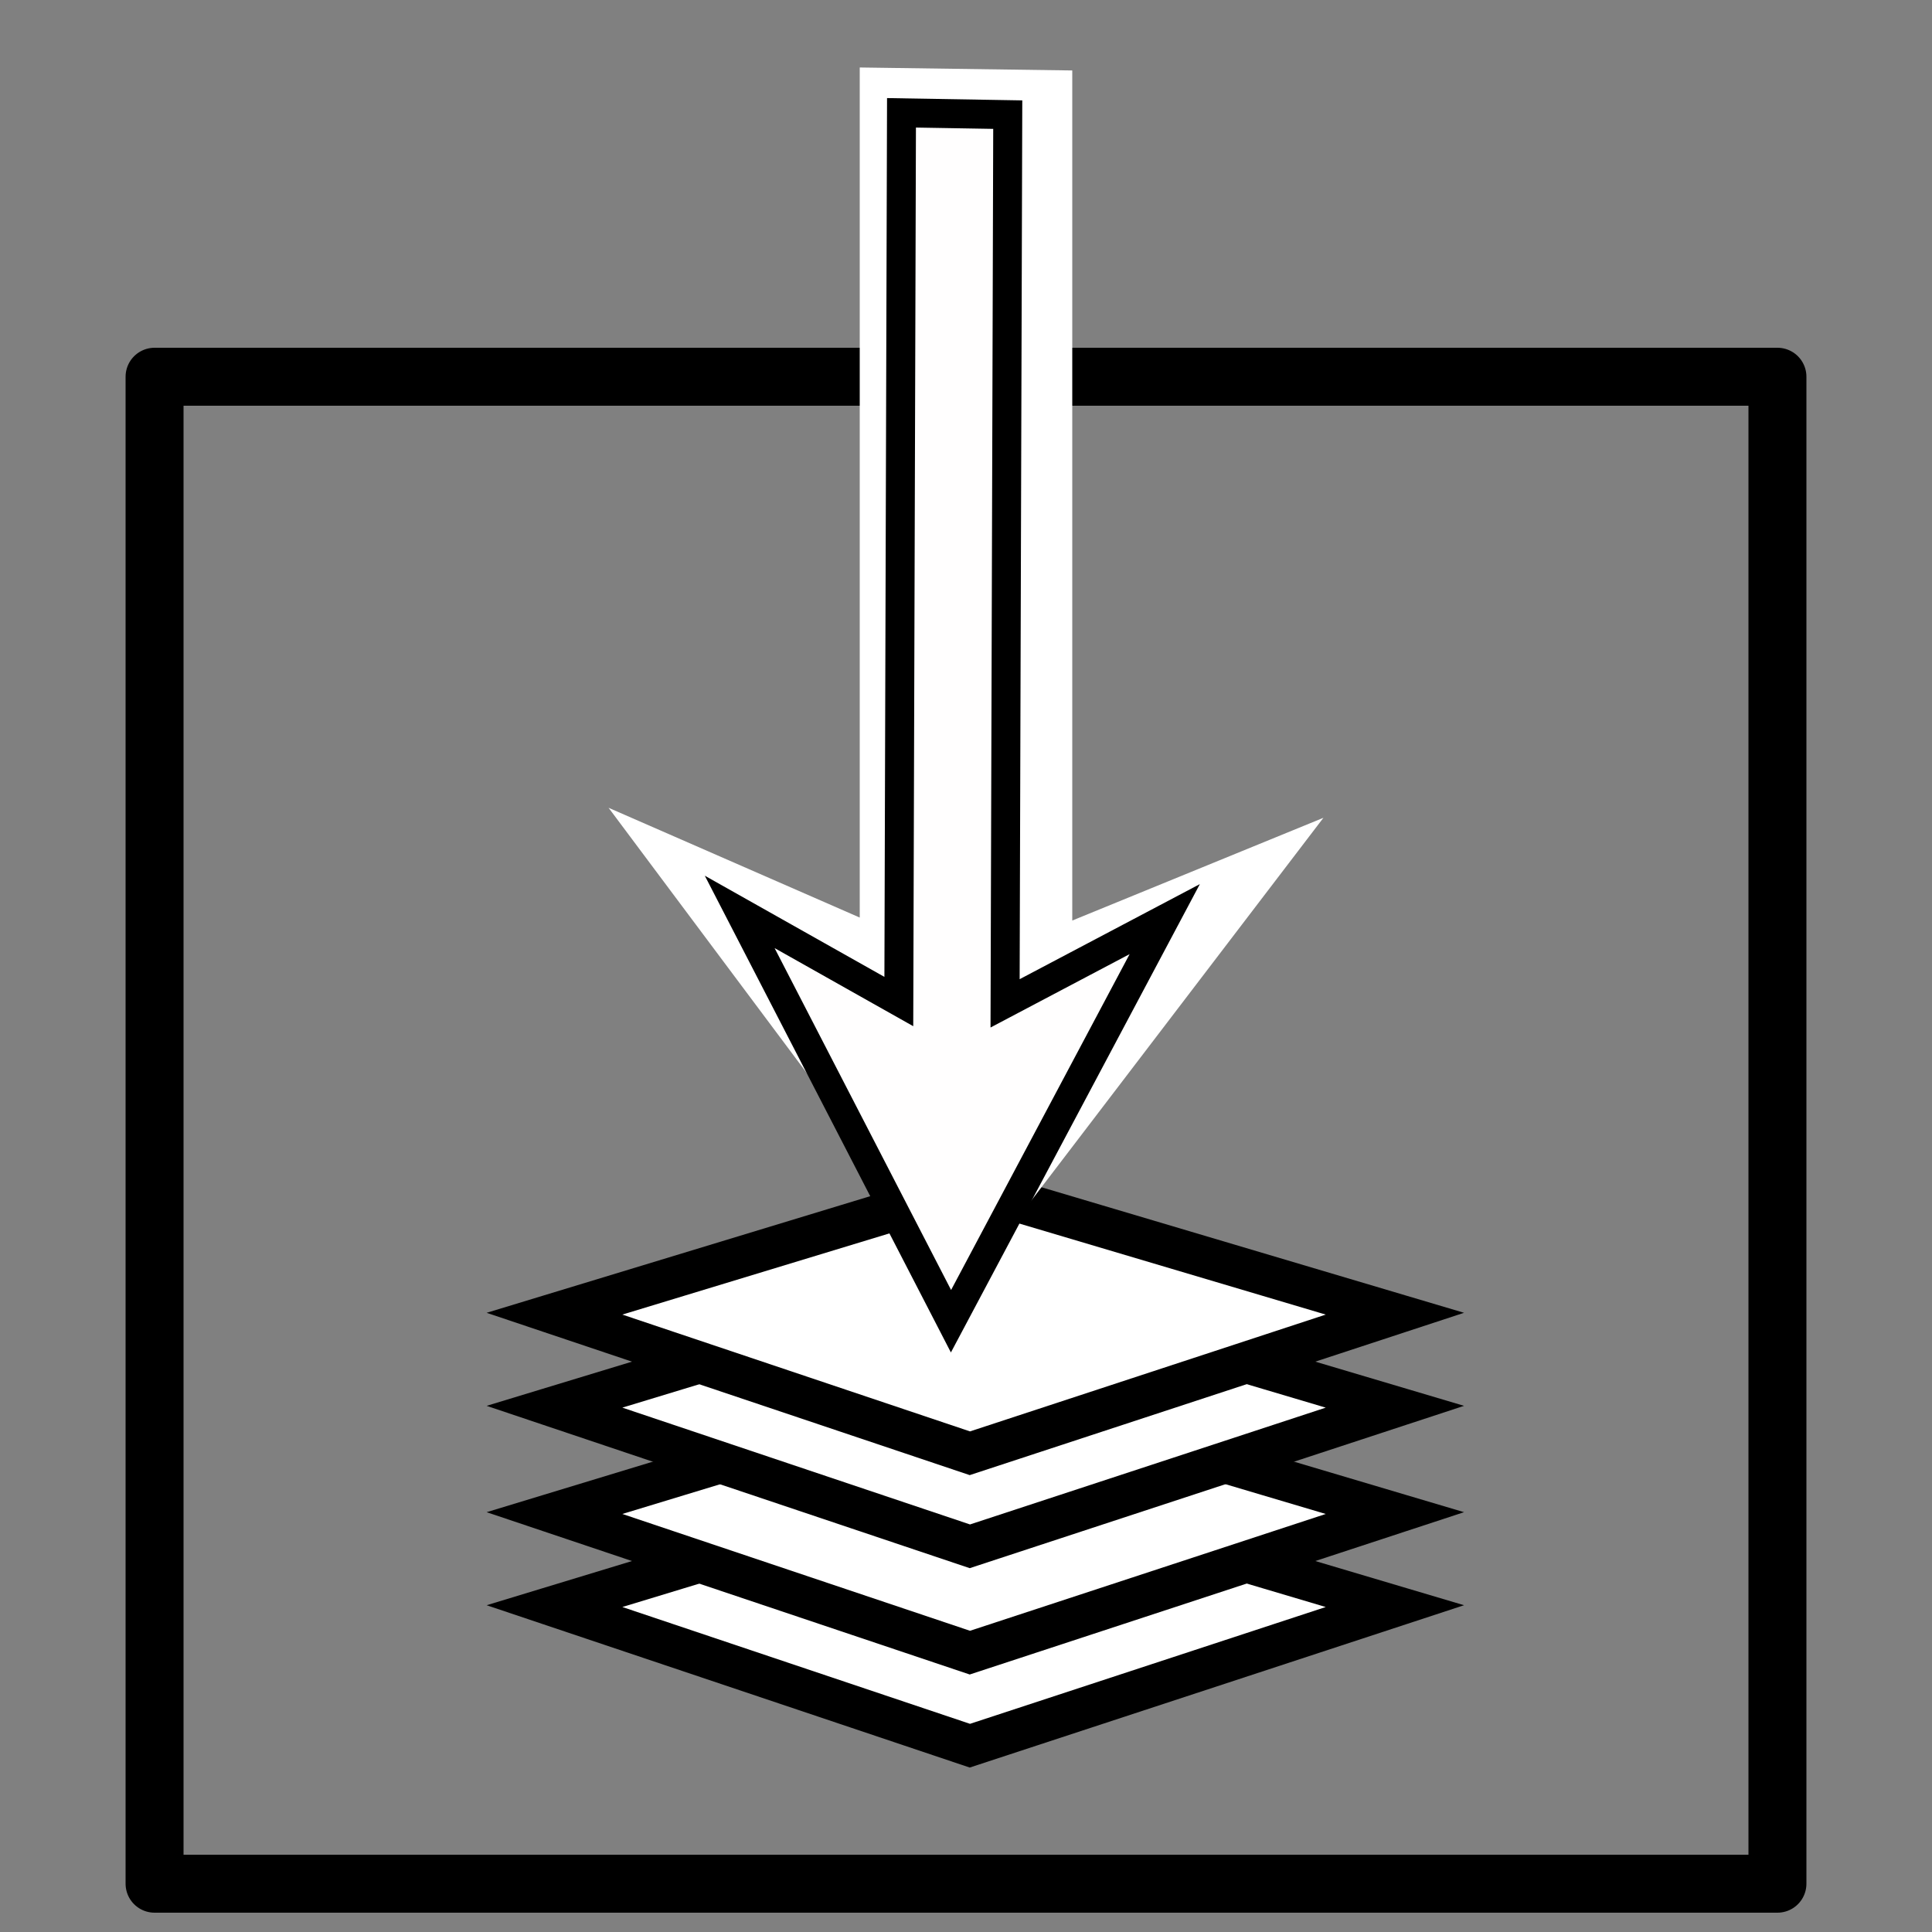 <?xml version="1.0" encoding="utf-8"?>
<svg viewBox="0 0 200 200" xmlns="http://www.w3.org/2000/svg" xmlns:bx="https://boxy-svg.com">
  <rect x="0" y="0" width="200" height="200" fill="#808080" stroke="none"/>
  <rect x="16" y="39" width="168" height="156" style="fill: rgb(216, 216, 216); stroke: rgb(0, 0, 0); stroke-linecap: round; stroke-dashoffset: -16px; stroke-width: 6px; stroke-miterlimit: 15; stroke-linejoin: round; fill-opacity: 0;"/>
  <g transform="matrix(1, 0, 0, 0.688, -42.6, -5.047)">
    <polygon style="stroke: rgb(0, 0, 0); stroke-width: 5.924px; fill: rgb(255, 255, 255);" points="100 249 143 230 187 249 143 270"/>
    <polygon style="stroke: rgb(0, 0, 0); stroke-width: 5.924px; fill: rgb(255, 255, 255);" points="100 235 143 216 187 235 143 256"/>
    <polygon style="stroke: rgb(0, 0, 0); stroke-width: 5.924px; fill: rgb(255, 255, 255);" points="100 219 143 200 187 219 143 240"/>
    <polygon style="stroke: rgb(0, 0, 0); stroke-width: 5.924px; fill: rgb(255, 255, 255);" points="100 205 143 186 187 205 143 226"/>
  </g>
  <path d="M 50 27 H 138 L 127 1 L 176 38 L 127 75 L 138 49 H 50 V 27 Z" transform="matrix(0, 1, -1, -0.014, 138, -42.328)" style="fill: rgb(255, 255, 255);" bx:shape="arrow 50 1 126 74 22 49 11 1@b4caeaf1"/>
  <path d="M 65 20.5 H 157 L 148 4 L 190 26 L 148 48 L 157 31.5 H 65 V 20.5 Z" transform="matrix(-0.003, 1, -1, -0.017, 125.017, -52.785)" style="fill: rgb(255, 254, 254); stroke: rgb(0, 0, 0); stroke-width: 3px;" bx:shape="arrow 65 4 125 44 11 42 9 1@24851e6c"/>
</svg>